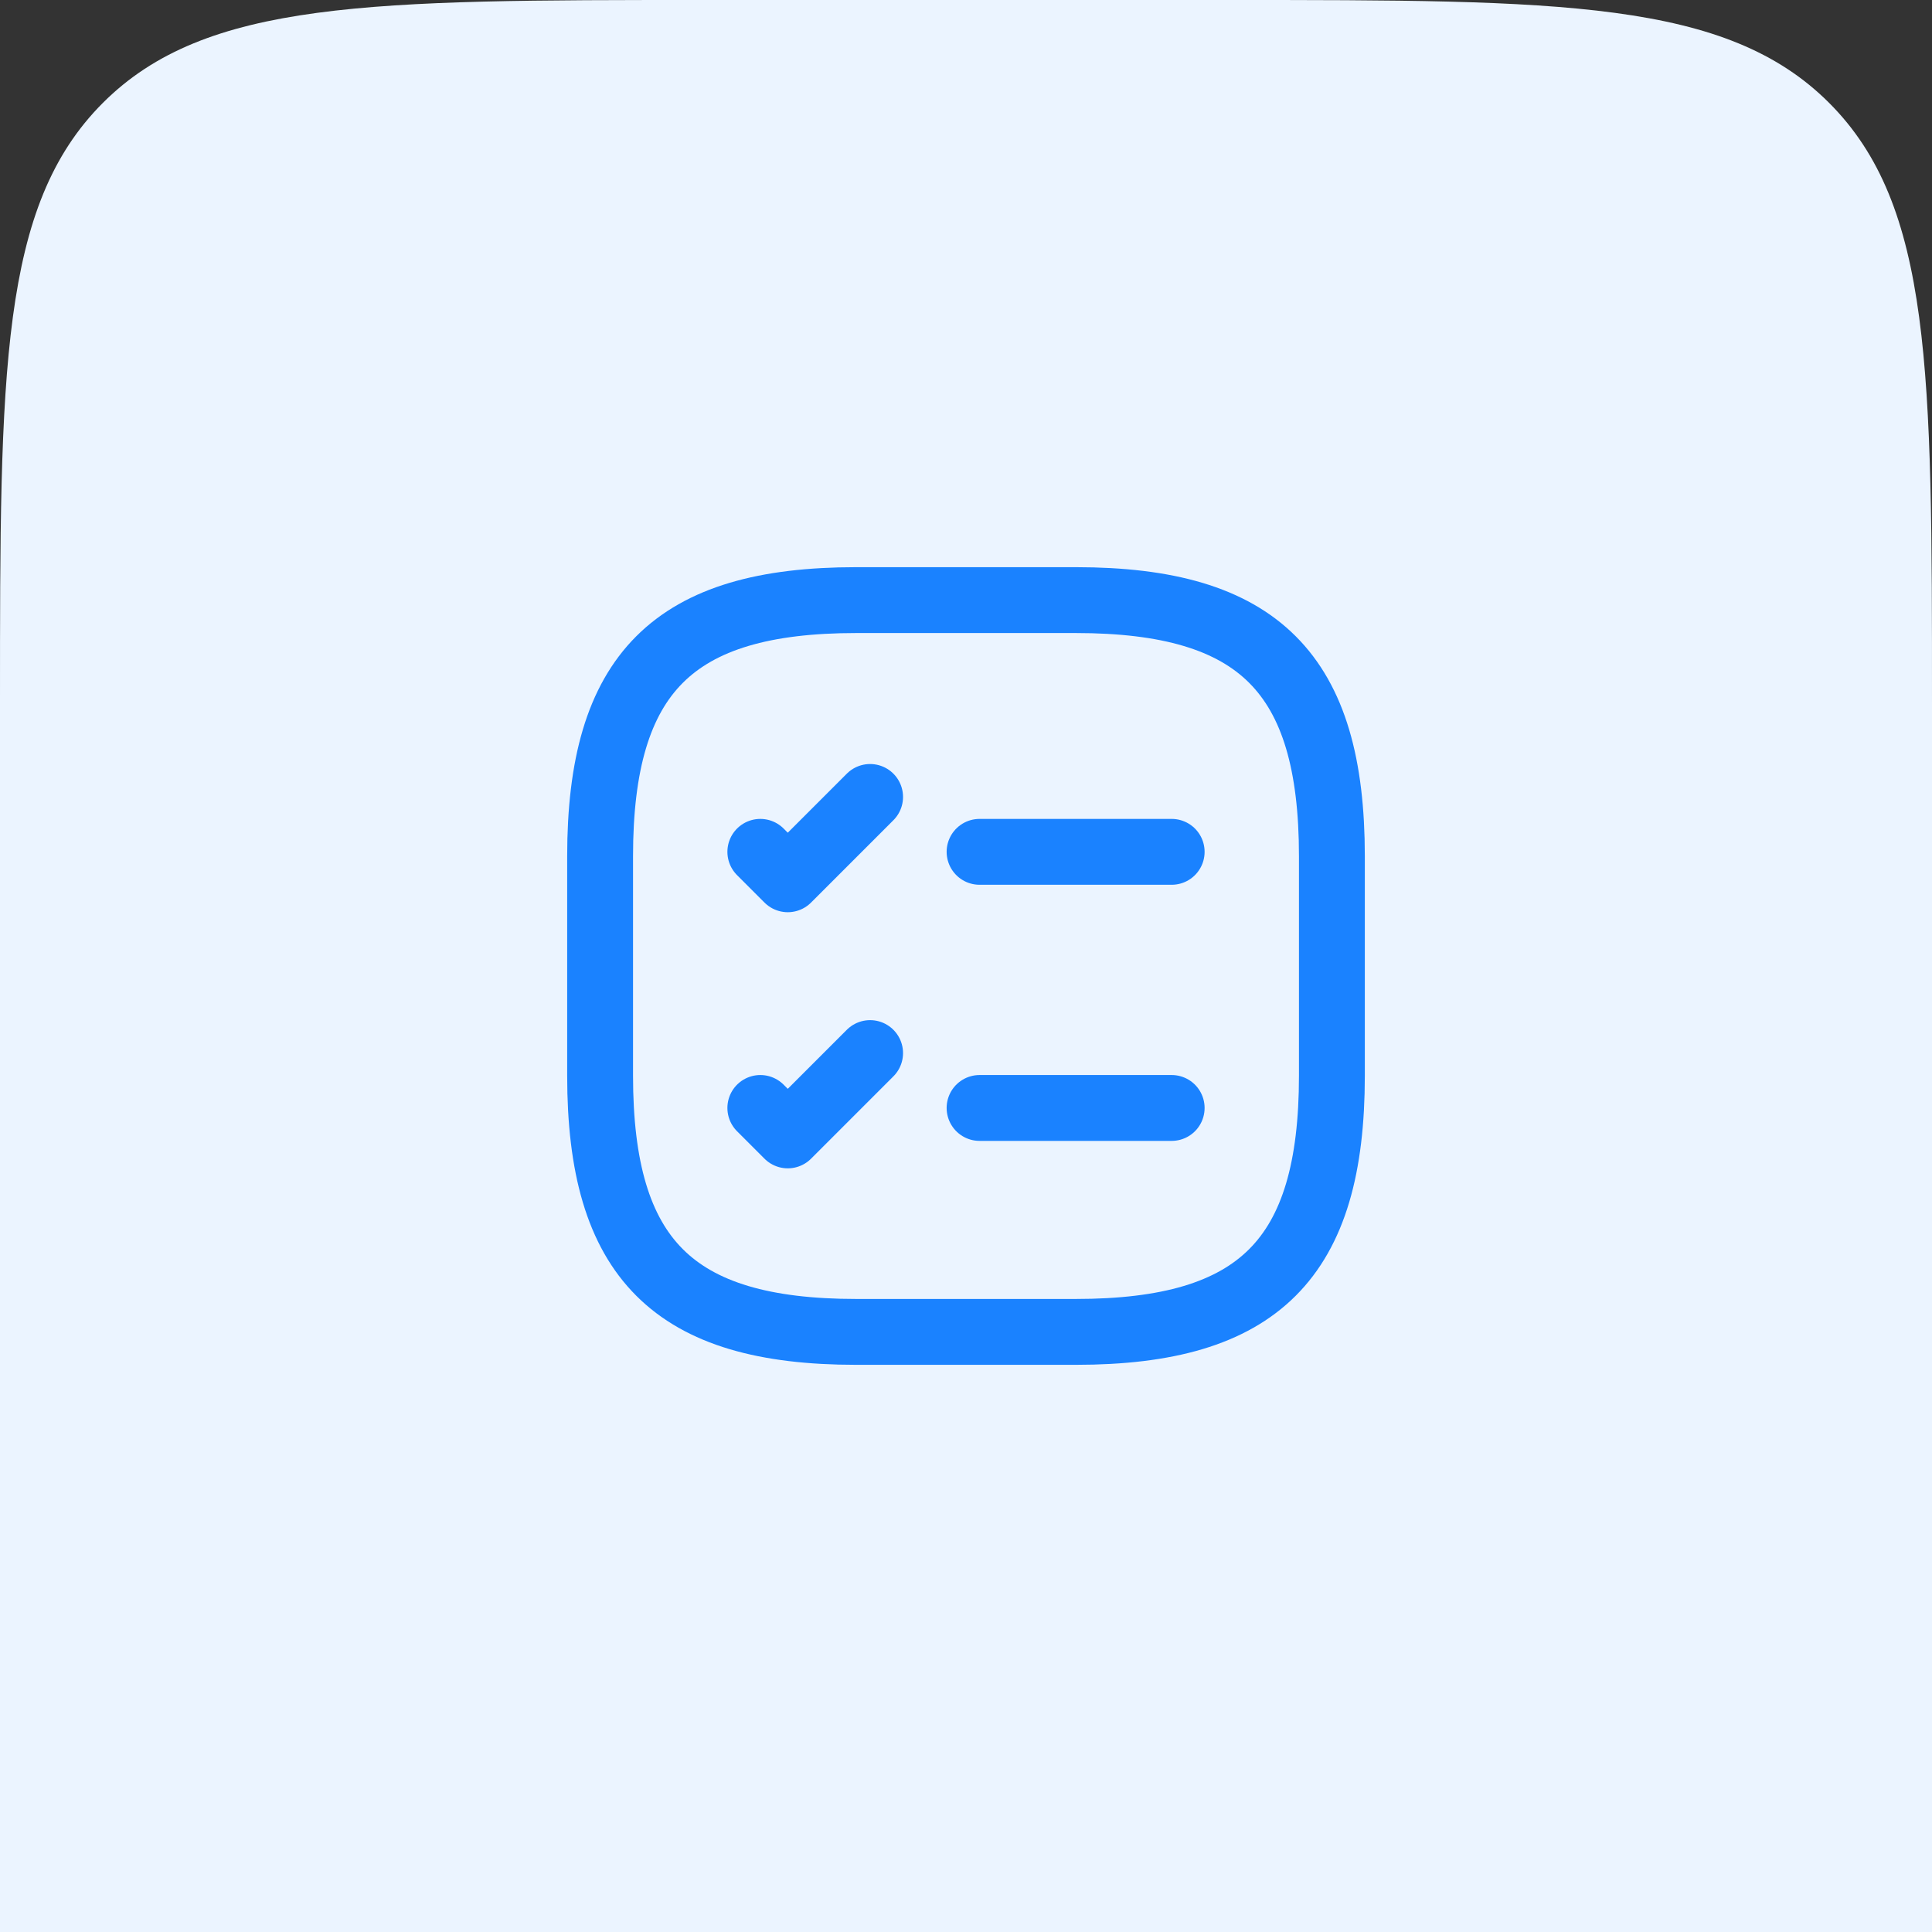 <svg width="44" height="44" viewBox="0 0 44 44" fill="none" xmlns="http://www.w3.org/2000/svg">
<rect x="0" y="0" width="44" height="44" fill="#333333" stroke="none"/>
<path d="M0 16C0 8.458 0 4.686 2.343 2.343C4.686 0 8.458 0 16 0H28C35.542 0 39.314 0 41.657 2.343C44 4.686 44 8.458 44 16V44H0V16Z" fill="#EBF4FF"/>
<path d="M22.309 19.4H26.684" stroke="#1A82FF" stroke-width="1.5" stroke-linecap="round" stroke-linejoin="round"/>
<path d="M17.316 19.4L17.941 20.025L19.816 18.15" stroke="#1A82FF" stroke-width="1.5" stroke-linecap="round" stroke-linejoin="round"/>
<path d="M22.309 25.233H26.684" stroke="#1A82FF" stroke-width="1.5" stroke-linecap="round" stroke-linejoin="round"/>
<path d="M17.316 25.233L17.941 25.858L19.816 23.983" stroke="#1A82FF" stroke-width="1.5" stroke-linecap="round" stroke-linejoin="round"/>
<path d="M19.5 30.333H24.5C28.667 30.333 30.333 28.667 30.333 24.5V19.5C30.333 15.333 28.667 13.667 24.5 13.667H19.5C15.333 13.667 13.667 15.333 13.667 19.5V24.5C13.667 28.667 15.333 30.333 19.5 30.333Z" stroke="#1A82FF" stroke-width="1.5" stroke-linecap="round" stroke-linejoin="round"/>
</svg>
